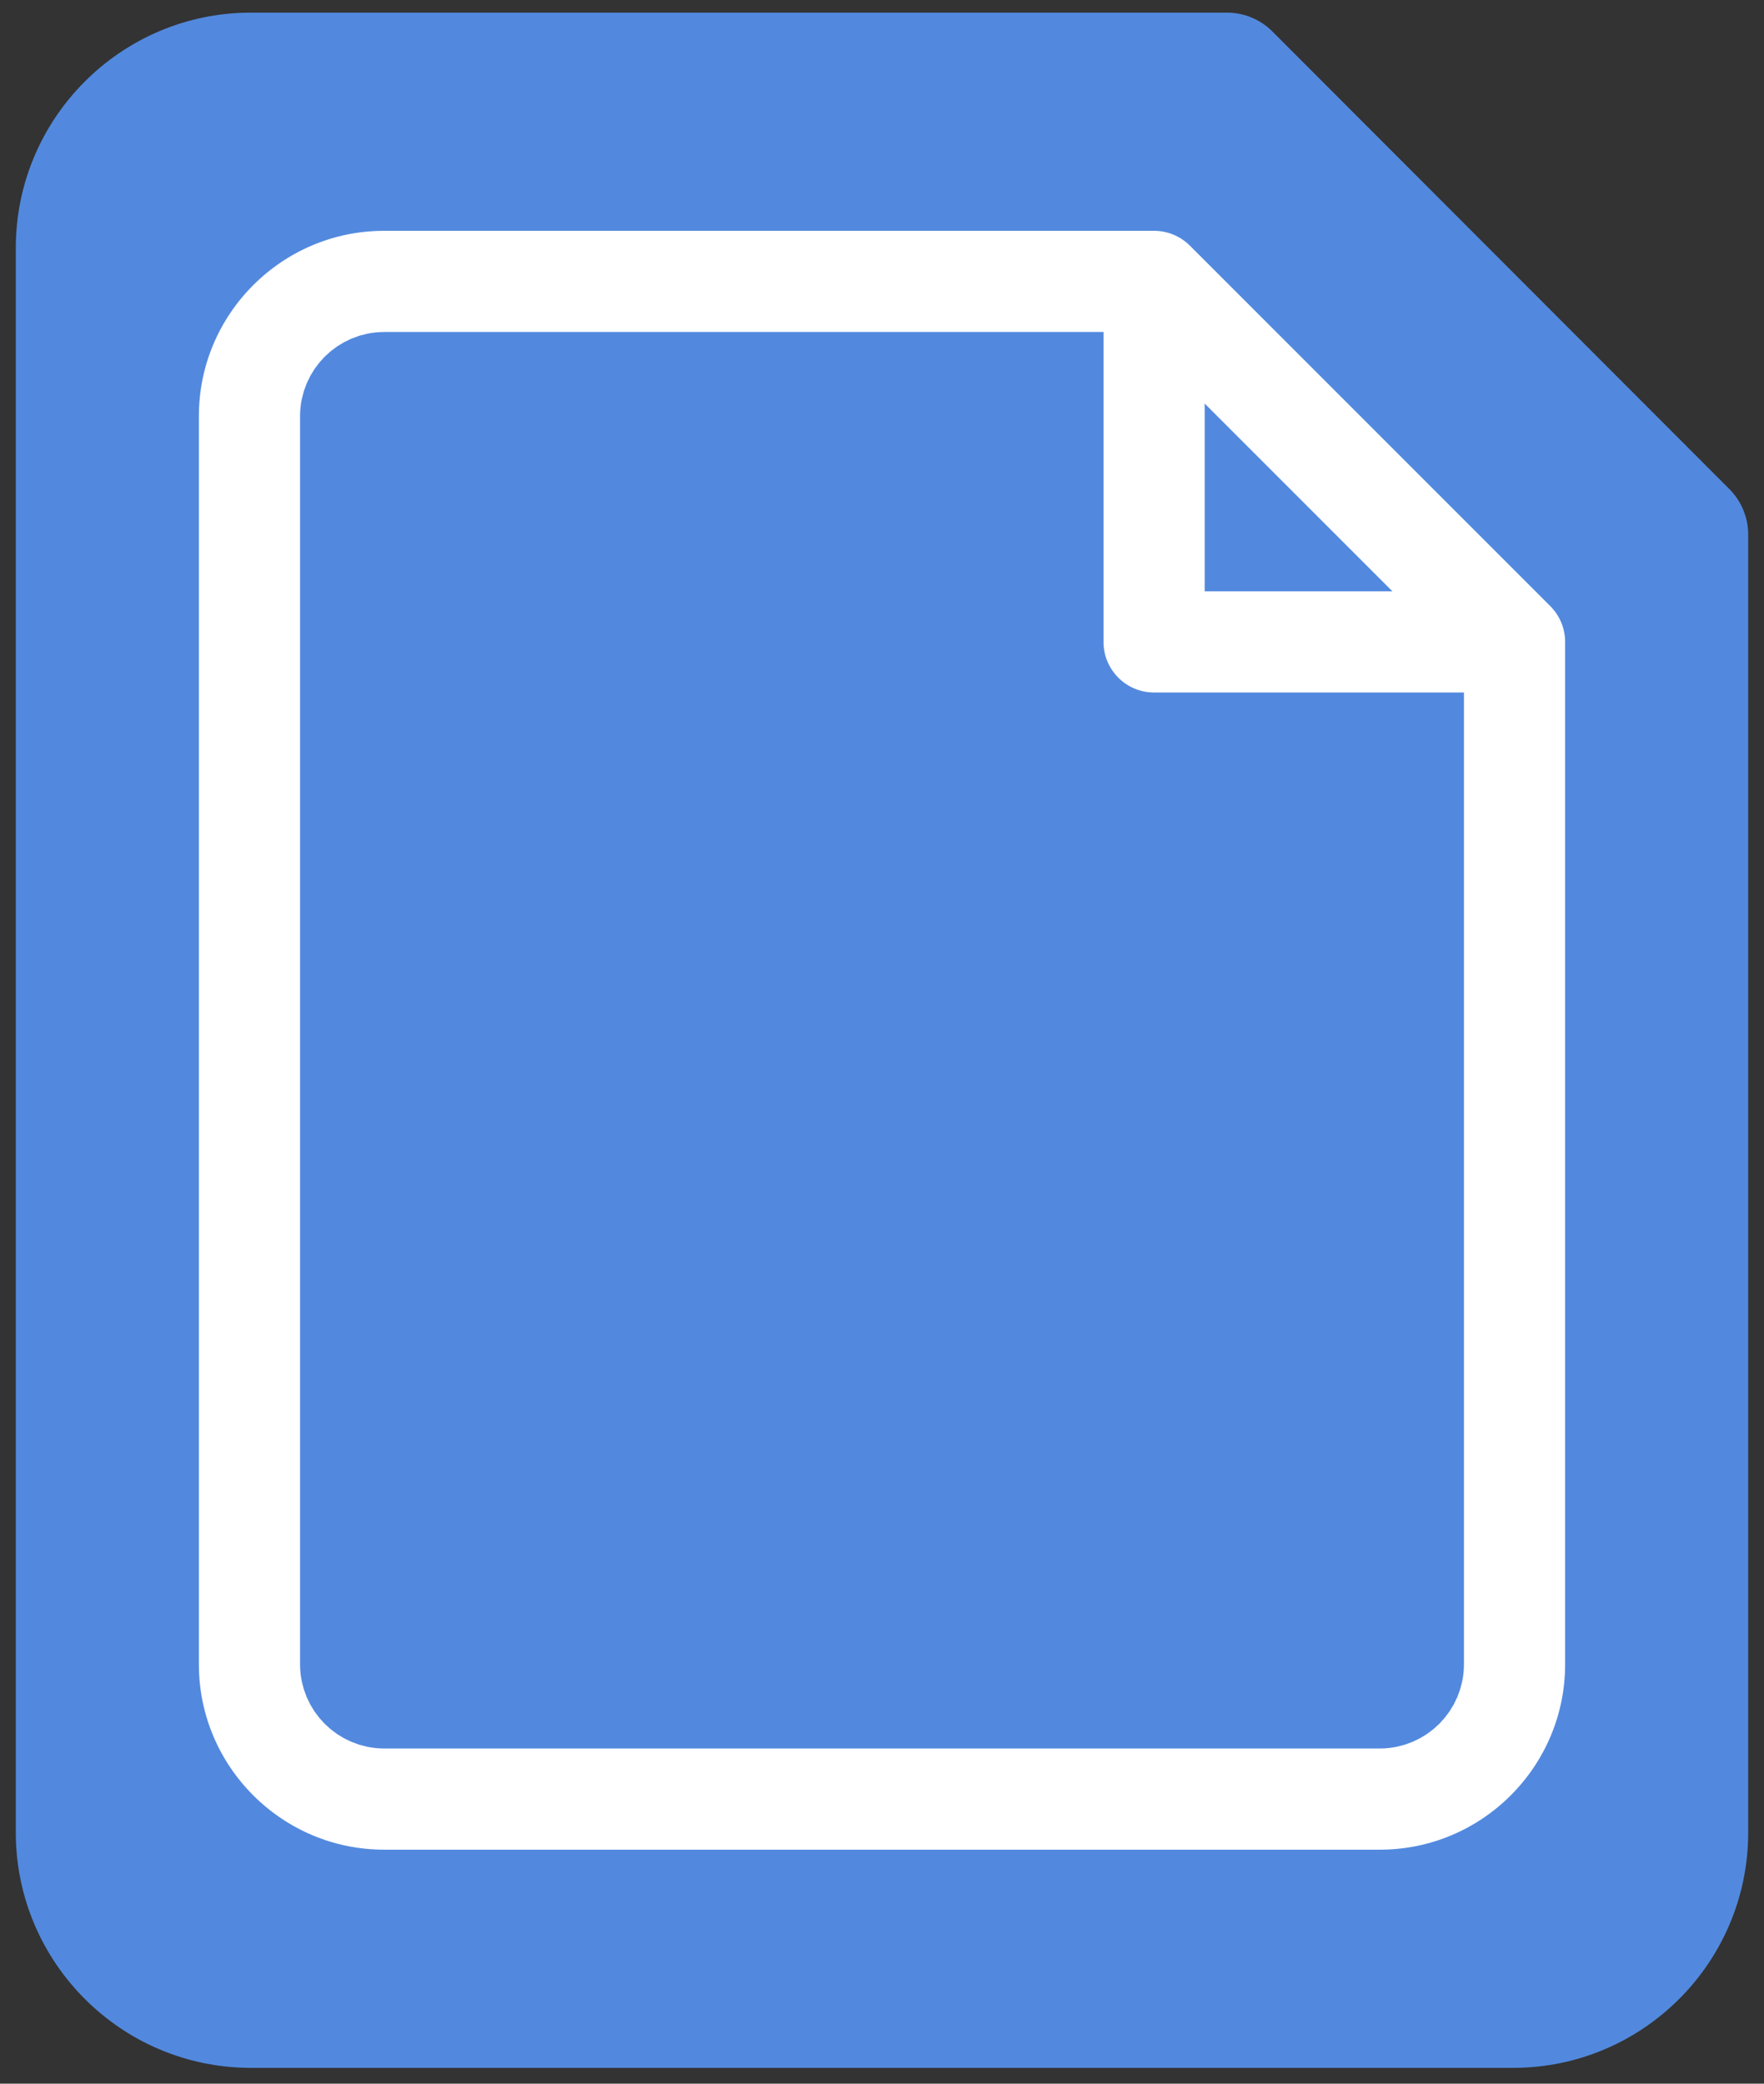 <svg xmlns="http://www.w3.org/2000/svg" width="558" height="659" viewBox="0 0 558 659" fill="none"><rect x="0" y="0" width="558" height="659" fill="#333333" stroke="none"/><rect x="34" y="136" width="493" height="500" rx="59" fill="#5289DF"></rect><rect x="34" y="34" width="405" height="500" rx="59" fill="#5289DF"></rect><path d="M547.057 154.698L402.483 9.95C398.679 6.14 393.518 4 388.138 4H79.329C38.345 4 5 37.385 5 78.42V579.58C5 620.615 38.345 654 79.329 654H478.671C519.655 654 553 620.615 553 579.58V169.062C553 163.674 550.862 158.507 547.057 154.698ZM408.426 73.352L483.733 148.749H408.426V73.352ZM478.671 613.375H79.329C60.717 613.375 45.576 598.216 45.576 579.58V78.42C45.576 59.785 60.718 44.625 79.329 44.625H367.85V169.062C367.85 180.281 376.933 189.374 388.138 189.374H512.424V579.58C512.424 598.216 497.281 613.375 478.671 613.375Z" fill="#5289DF"></path><path d="M499.945 182.156L385.932 68.143C380.4 62.609 372.895 59.5 365.071 59.5H121.531C81.753 59.5 49.412 91.841 49.412 131.62V526.38C49.412 566.159 81.753 598.5 121.531 598.5H436.469C476.247 598.5 508.588 566.159 508.588 526.38V203.018C508.588 195.194 505.48 187.69 499.947 182.158C499.947 182.158 499.946 182.157 499.945 182.156ZM394.571 173.518V160.22L407.869 173.518H394.571ZM436.469 539.5H121.531C114.309 539.5 108.412 533.603 108.412 526.38V131.62C108.412 124.397 114.31 118.5 121.531 118.5H335.571V203.018C335.571 219.311 348.778 232.518 365.071 232.518H449.588V526.38C449.588 533.603 443.69 539.5 436.469 539.5Z" fill="white" stroke="#5289DF" stroke-width="27"></path></svg>